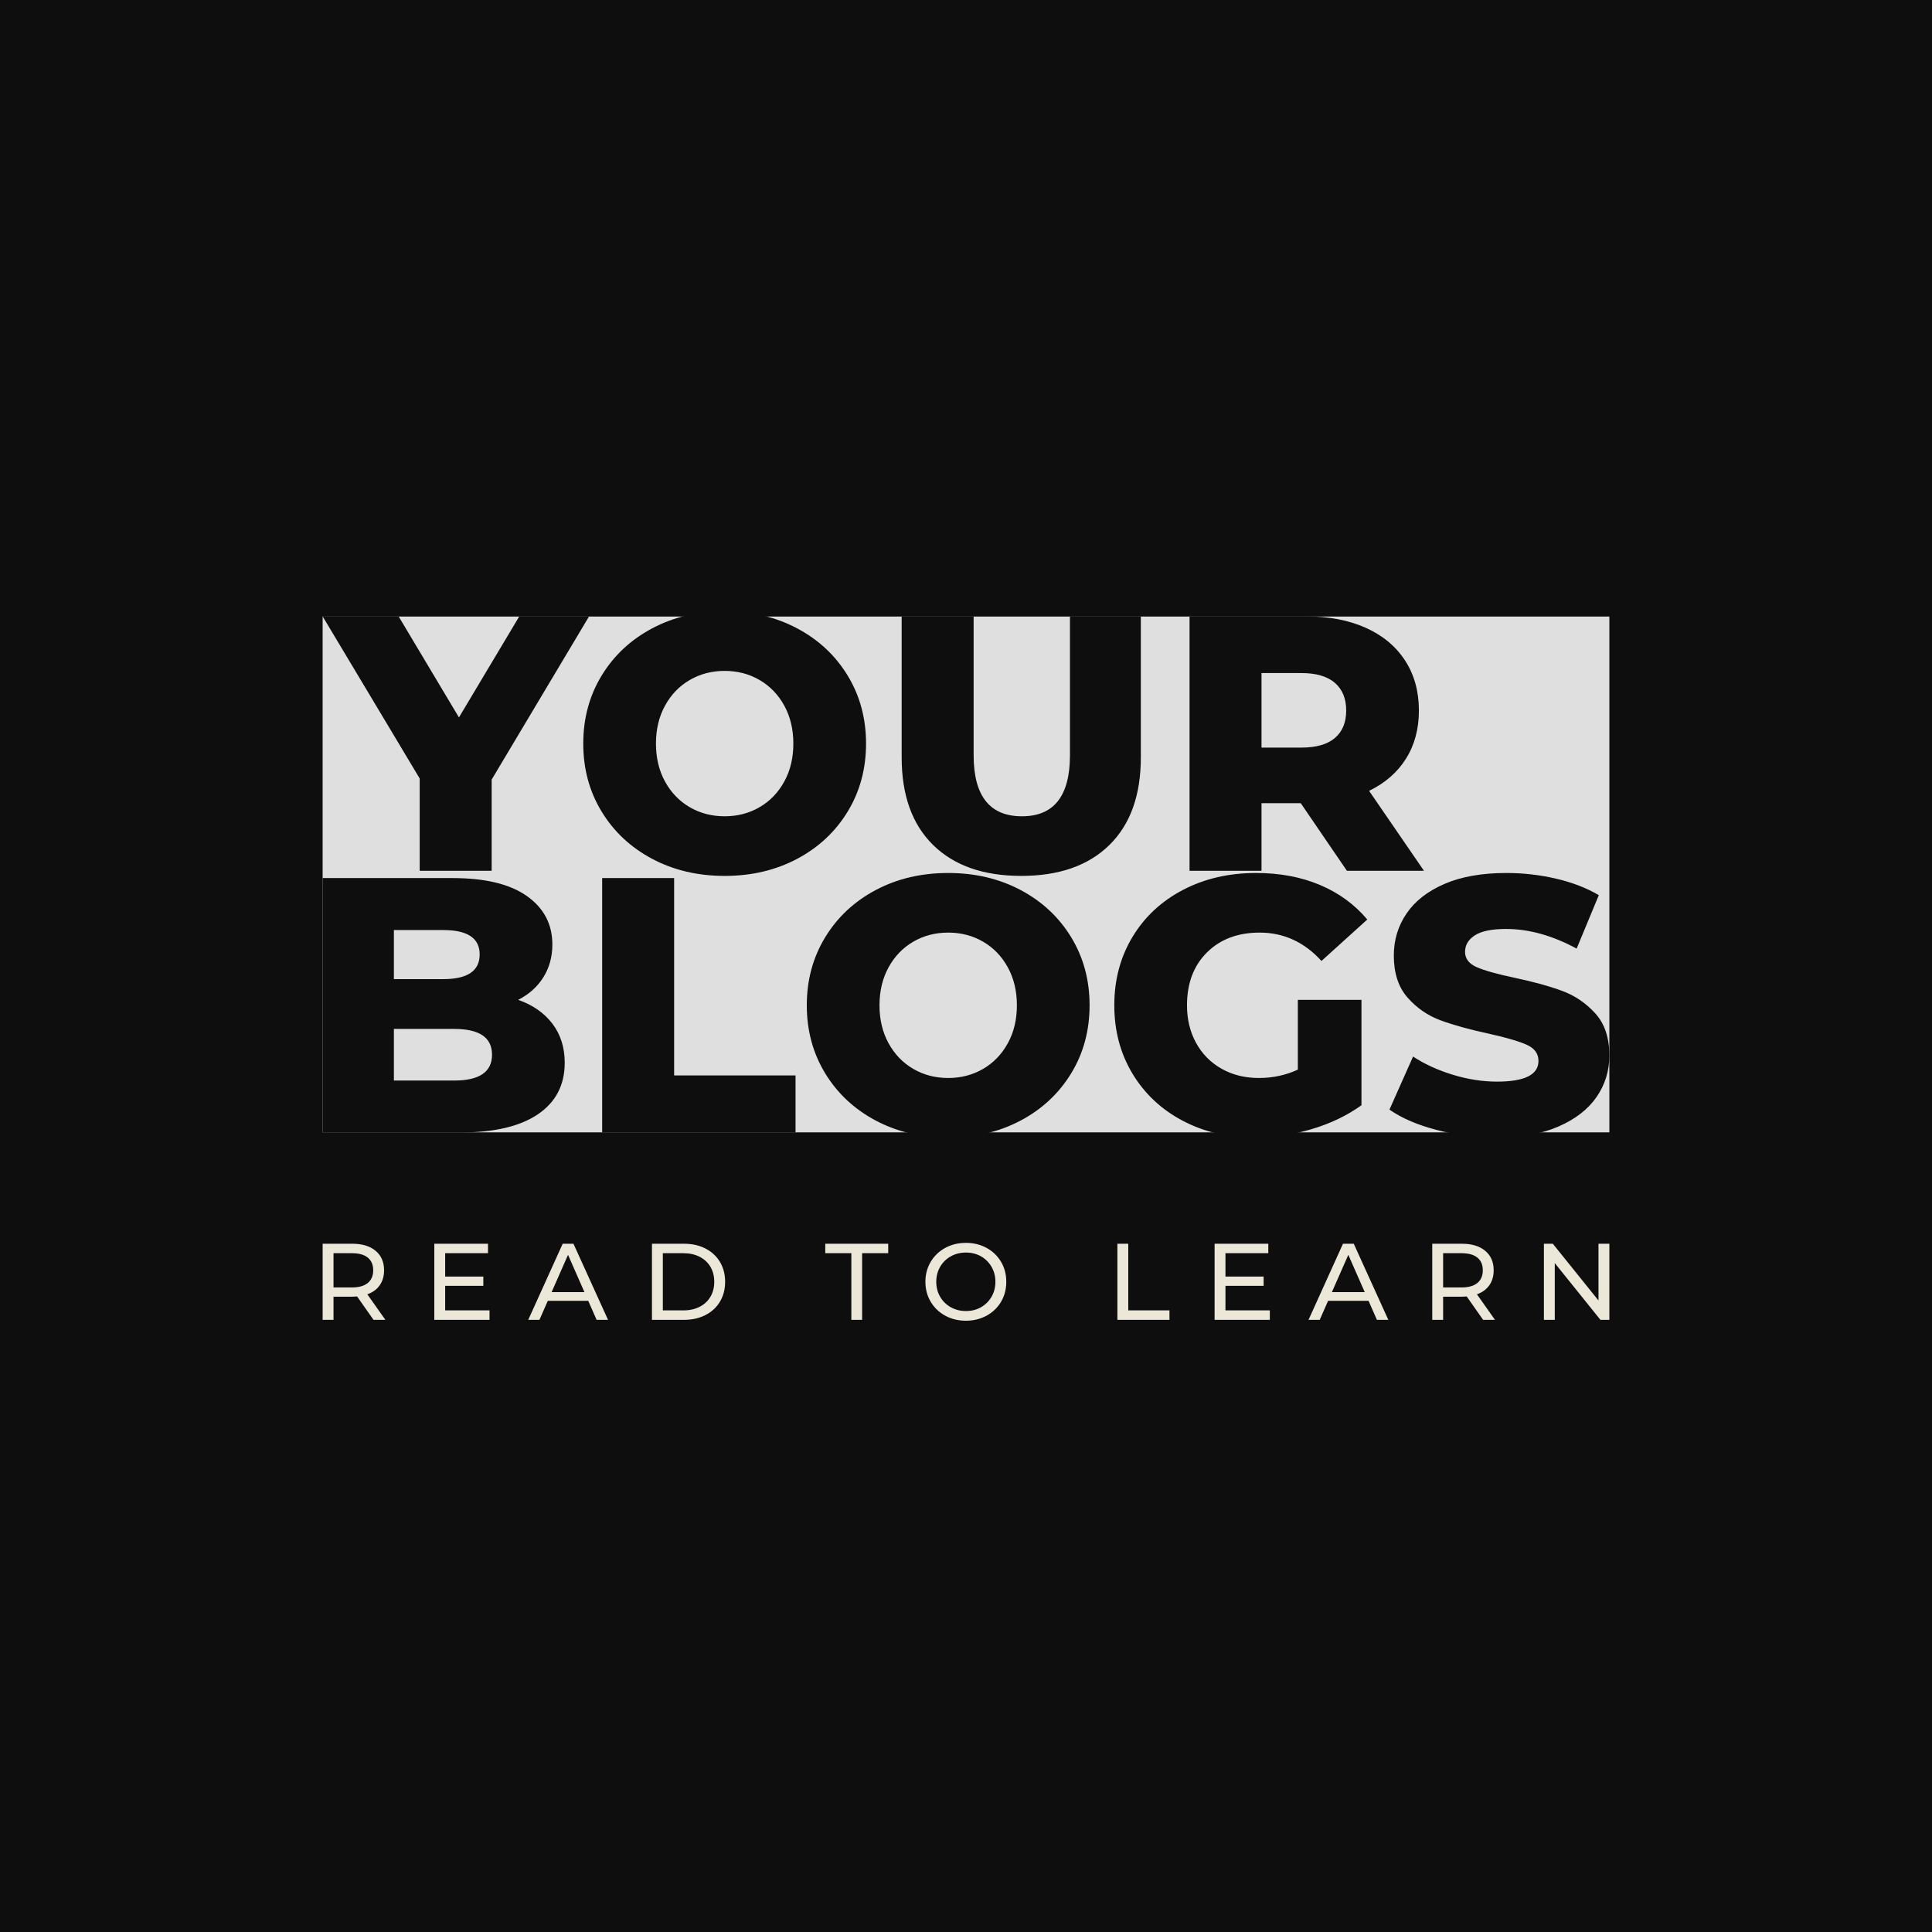<svg version="1.1" preserveAspectRatio="none" xmlns="http://www.w3.org/2000/svg" width="100" height="100" viewBox="0 0 500 500"><rect width="100%" height="100%" fill="#0E0E0E" fill-opacity="1"/><svg viewBox="121.926 180.525 244.476 134.791" width="333" height="183.598" x="83.5px" y="158.201px" xmlns="http://www.w3.org/2000/svg" xmlns:xlink="http://www.w3.org/1999/xlink" preserveAspectRatio="none"><defs></defs><style>.background {fill:#0E0E0E;fill-opacity:1;}.companyName {fill:#EBE7D9;fill-opacity:1;}.icon3 {fill:#DFDFDF;fill-opacity:1;}.icon3-str {stroke:#DFDFDF;stroke-opacity:1;}.shapeStroke-str {stroke:#EBE7D9;stroke-opacity:1;}</style><g opacity="1" transform="rotate(0 121.926 181.525)">
<svg width="244.476" height="98" x="121.926" y="181.525" version="1.1" preserveAspectRatio="none" viewBox="0 0 244.476 98">
  <defs><rect x="0" y="0" width="244.476" height="98" rx="0px" ry="0px" id="id-MGa_3CcrI1679988956867"></rect></defs><use class="icon3 shapeStroke-str" style="stroke-width:0;" xlink:href="#id-MGa_3CcrI1679988956867"></use>
</svg>
</g><g opacity="1" transform="rotate(0 121.926 180.525)">
<svg width="244.476" height="100" x="121.926" y="180.525" version="1.1" preserveAspectRatio="none" viewBox="2.8 -28.56 141.6 57.92">
  <g transform="matrix(1 0 0 1 0 0)" class="background"><path id="id-D6z1nYkh9" d="M32.12-28L21.40-10.04L21.40 0L13.48 0L13.48-10.16L2.80-28L11.16-28L17.80-16.88L24.44-28L32.12-28Z M47.04 0.56Q42.60 0.56 39.06-1.32Q35.52-3.20 33.50-6.52Q31.48-9.84 31.48-14L31.48-14Q31.48-18.16 33.50-21.48Q35.52-24.80 39.06-26.68Q42.60-28.56 47.04-28.56L47.04-28.56Q51.48-28.56 55.02-26.68Q58.56-24.80 60.58-21.48Q62.60-18.16 62.60-14L62.60-14Q62.60-9.84 60.58-6.52Q58.56-3.20 55.02-1.32Q51.48 0.56 47.04 0.56L47.04 0.56ZM47.04-6Q49.16-6 50.88-7Q52.60-8 53.60-9.82Q54.60-11.64 54.60-14L54.60-14Q54.60-16.36 53.60-18.18Q52.60-20 50.88-21Q49.16-22 47.04-22L47.04-22Q44.92-22 43.20-21Q41.48-20 40.48-18.18Q39.48-16.36 39.48-14L39.48-14Q39.48-11.64 40.48-9.82Q41.48-8 43.20-7Q44.92-6 47.04-6L47.04-6Z M79.68 0.56Q73.44 0.56 69.98-2.84Q66.52-6.24 66.52-12.48L66.52-12.48L66.52-28L74.44-28L74.44-12.72Q74.44-6 79.76-6L79.76-6Q85.04-6 85.04-12.72L85.04-12.72L85.04-28L92.84-28L92.84-12.48Q92.84-6.24 89.38-2.84Q85.92 0.56 79.68 0.56L79.68 0.56Z M115.52 0L110.44-7.44L106.12-7.44L106.12 0L98.20 0L98.20-28L111.00-28Q114.80-28 117.60-26.74Q120.40-25.48 121.92-23.14Q123.44-20.80 123.44-17.64L123.44-17.64Q123.44-14.60 122.02-12.34Q120.60-10.08 117.96-8.80L117.96-8.80L124 0L115.52 0ZM115.44-17.64Q115.44-19.60 114.20-20.68Q112.96-21.76 110.52-21.76L110.52-21.76L106.12-21.76L106.12-13.56L110.52-13.56Q112.96-13.56 114.20-14.62Q115.44-15.68 115.44-17.64L115.44-17.64Z M24.32 14.20Q26.72 15.04 28.08 16.82Q29.44 18.60 29.44 21.12L29.44 21.12Q29.44 24.80 26.48 26.80Q23.52 28.80 17.92 28.80L17.92 28.80L2.80 28.80L2.80 0.80L17.12 0.80Q22.48 0.80 25.28 2.78Q28.08 4.76 28.08 8.12L28.08 8.12Q28.08 10.12 27.10 11.70Q26.12 13.28 24.32 14.20L24.32 14.20ZM16.08 6.52L10.64 6.52L10.64 11.92L16.08 11.92Q20.08 11.92 20.08 9.20L20.08 9.20Q20.08 6.52 16.08 6.52L16.08 6.52ZM17.28 23.08Q21.44 23.08 21.44 20.24L21.44 20.24Q21.44 17.40 17.28 17.40L17.28 17.40L10.64 17.40L10.64 23.08L17.28 23.08Z M33.56 28.80L33.56 0.80L41.48 0.80L41.48 22.52L54.84 22.52L54.84 28.80L33.56 28.80Z M71.64 29.36Q67.20 29.36 63.66 27.48Q60.12 25.60 58.10 22.28Q56.08 18.96 56.08 14.80L56.08 14.80Q56.08 10.64 58.10 7.32Q60.12 4.00 63.66 2.12Q67.20 0.24 71.64 0.24L71.64 0.24Q76.08 0.24 79.62 2.12Q83.16 4.00 85.18 7.32Q87.20 10.64 87.20 14.80L87.20 14.80Q87.20 18.96 85.18 22.28Q83.16 25.60 79.62 27.48Q76.08 29.36 71.64 29.36L71.64 29.36ZM71.64 22.80Q73.76 22.80 75.48 21.80Q77.20 20.80 78.20 18.98Q79.20 17.16 79.20 14.80L79.20 14.80Q79.20 12.44 78.20 10.62Q77.20 8.80 75.48 7.80Q73.76 6.80 71.64 6.80L71.64 6.80Q69.52 6.80 67.80 7.80Q66.08 8.80 65.08 10.62Q64.08 12.44 64.08 14.80L64.08 14.80Q64.08 17.16 65.08 18.98Q66.08 20.80 67.80 21.80Q69.52 22.80 71.64 22.80L71.64 22.80Z M110.12 21.88L110.12 14.20L117.12 14.20L117.12 25.80Q114.72 27.52 111.60 28.44Q108.48 29.36 105.36 29.36L105.36 29.36Q100.96 29.36 97.44 27.50Q93.92 25.64 91.92 22.32Q89.92 19.00 89.92 14.80L89.92 14.80Q89.92 10.60 91.92 7.28Q93.92 3.96 97.48 2.10Q101.04 0.24 105.52 0.24L105.52 0.24Q109.44 0.24 112.56 1.56Q115.68 2.88 117.76 5.36L117.76 5.36L112.72 9.92Q109.88 6.80 105.92 6.80L105.92 6.80Q102.32 6.80 100.12 8.98Q97.92 11.16 97.92 14.80L97.92 14.80Q97.92 17.12 98.92 18.94Q99.92 20.76 101.72 21.78Q103.52 22.80 105.84 22.80L105.84 22.80Q108.12 22.80 110.12 21.88L110.12 21.88Z M132 29.36Q128.60 29.36 125.40 28.52Q122.20 27.68 120.20 26.28L120.20 26.28L122.80 20.44Q124.68 21.68 127.16 22.44Q129.64 23.20 132.04 23.20L132.04 23.20Q136.60 23.20 136.60 20.92L136.60 20.92Q136.60 19.72 135.30 19.14Q134 18.56 131.12 17.92L131.12 17.92Q127.96 17.24 125.84 16.46Q123.72 15.68 122.20 13.96Q120.68 12.24 120.68 9.32L120.68 9.32Q120.68 6.76 122.08 4.70Q123.48 2.64 126.26 1.44Q129.04 0.24 133.08 0.24L133.08 0.24Q135.84 0.24 138.52 0.86Q141.20 1.48 143.24 2.68L143.24 2.68L140.80 8.56Q136.80 6.40 133.04 6.40L133.04 6.40Q130.68 6.40 129.60 7.10Q128.52 7.80 128.52 8.92L128.52 8.92Q128.52 10.04 129.80 10.60Q131.08 11.16 133.92 11.76L133.92 11.76Q137.12 12.44 139.22 13.22Q141.32 14.00 142.86 15.70Q144.40 17.40 144.40 20.32L144.40 20.32Q144.40 22.84 143 24.88Q141.60 26.92 138.80 28.14Q136 29.36 132 29.36L132 29.36Z"/></g>
</svg>
</g><g opacity="1" transform="rotate(0 121.926 300.526)">
<svg width="244.476" height="14.791" x="121.926" y="300.526" version="1.1" preserveAspectRatio="none" viewBox="4.2 -28.32 473.4 28.64">
  <g transform="matrix(1 0 0 1 0 0)" class="companyName"><path id="id-6izo4zJp13" d="M27.28 0L22.92 0L16.88-8.60Q15.76-8.52 15.12-8.52L15.12-8.52L8.20-8.52L8.20 0L4.20 0L4.20-28L15.12-28Q20.56-28 23.68-25.40Q26.80-22.80 26.80-18.24L26.80-18.24Q26.80-15 25.20-12.72Q23.60-10.44 20.64-9.40L20.64-9.40L27.28 0ZM15-11.92Q18.80-11.92 20.80-13.56Q22.80-15.20 22.80-18.24L22.80-18.24Q22.80-21.28 20.80-22.90Q18.80-24.52 15-24.52L15-24.52L8.20-24.52L8.20-11.92L15-11.92Z M49.28-3.48L65.60-3.48L65.60 0L45.28 0L45.28-28L65.04-28L65.04-24.52L49.28-24.52L49.28-15.92L63.32-15.92L63.32-12.52L49.28-12.52L49.28-3.48Z M105 0L101.92-7L87.04-7L83.96 0L79.84 0L92.52-28L96.48-28L109.20 0L105 0ZM88.44-10.20L100.52-10.20L94.48-23.92L88.44-10.20Z M125.36 0L125.36-28L137.16-28Q141.60-28 145.04-26.24Q148.48-24.48 150.38-21.30Q152.28-18.12 152.28-14L152.28-14Q152.28-9.88 150.38-6.70Q148.48-3.52 145.04-1.76Q141.60 0 137.16 0L137.16 0L125.36 0ZM129.36-3.48L136.92-3.48Q140.32-3.48 142.90-4.80Q145.48-6.12 146.88-8.50Q148.28-10.88 148.28-14L148.28-14Q148.28-17.12 146.88-19.50Q145.48-21.88 142.90-23.20Q140.32-24.52 136.92-24.52L136.92-24.52L129.36-24.52L129.36-3.48Z M198.72 0L198.72-24.52L189.12-24.52L189.12-28L212.28-28L212.28-24.52L202.68-24.52L202.68 0L198.72 0Z M240.88 0.32Q236.64 0.32 233.24-1.54Q229.84-3.40 227.90-6.68Q225.96-9.96 225.96-14L225.96-14Q225.96-18.04 227.90-21.32Q229.84-24.60 233.24-26.46Q236.64-28.32 240.88-28.32L240.88-28.32Q245.08-28.32 248.48-26.46Q251.88-24.60 253.80-21.34Q255.72-18.08 255.72-14L255.72-14Q255.72-9.92 253.80-6.66Q251.88-3.40 248.48-1.54Q245.08 0.32 240.88 0.32L240.88 0.32ZM240.88-3.24Q243.96-3.24 246.42-4.64Q248.88-6.04 250.30-8.50Q251.72-10.96 251.72-14L251.72-14Q251.72-17.04 250.30-19.50Q248.88-21.96 246.42-23.36Q243.96-24.76 240.88-24.76L240.88-24.76Q237.80-24.76 235.30-23.36Q232.80-21.96 231.38-19.50Q229.96-17.04 229.96-14L229.96-14Q229.96-10.96 231.38-8.50Q232.80-6.04 235.30-4.64Q237.80-3.24 240.88-3.24L240.88-3.24Z M296.60 0L296.60-28L300.60-28L300.60-3.48L315.76-3.48L315.76 0L296.60 0Z M336.36-3.48L352.68-3.48L352.68 0L332.36 0L332.36-28L352.12-28L352.12-24.52L336.36-24.52L336.36-15.92L350.40-15.92L350.40-12.52L336.36-12.52L336.36-3.48Z M392.08 0L389-7L374.12-7L371.04 0L366.92 0L379.60-28L383.56-28L396.28 0L392.08 0ZM375.52-10.20L387.60-10.20L381.56-23.92L375.52-10.20Z M435.52 0L431.16 0L425.12-8.60Q424-8.52 423.36-8.52L423.36-8.52L416.44-8.52L416.44 0L412.44 0L412.44-28L423.36-28Q428.80-28 431.92-25.40Q435.04-22.80 435.04-18.24L435.04-18.24Q435.04-15 433.44-12.72Q431.84-10.44 428.88-9.40L428.88-9.40L435.52 0ZM423.24-11.92Q427.04-11.92 429.04-13.56Q431.04-15.20 431.04-18.24L431.04-18.24Q431.04-21.28 429.04-22.90Q427.04-24.52 423.24-24.52L423.24-24.52L416.44-24.52L416.44-11.92L423.24-11.92Z M473.60-28L477.60-28L477.60 0L474.32 0L457.52-20.88L457.52 0L453.52 0L453.52-28L456.80-28L473.60-7.12L473.60-28Z"/></g>
</svg>
</g></svg></svg>